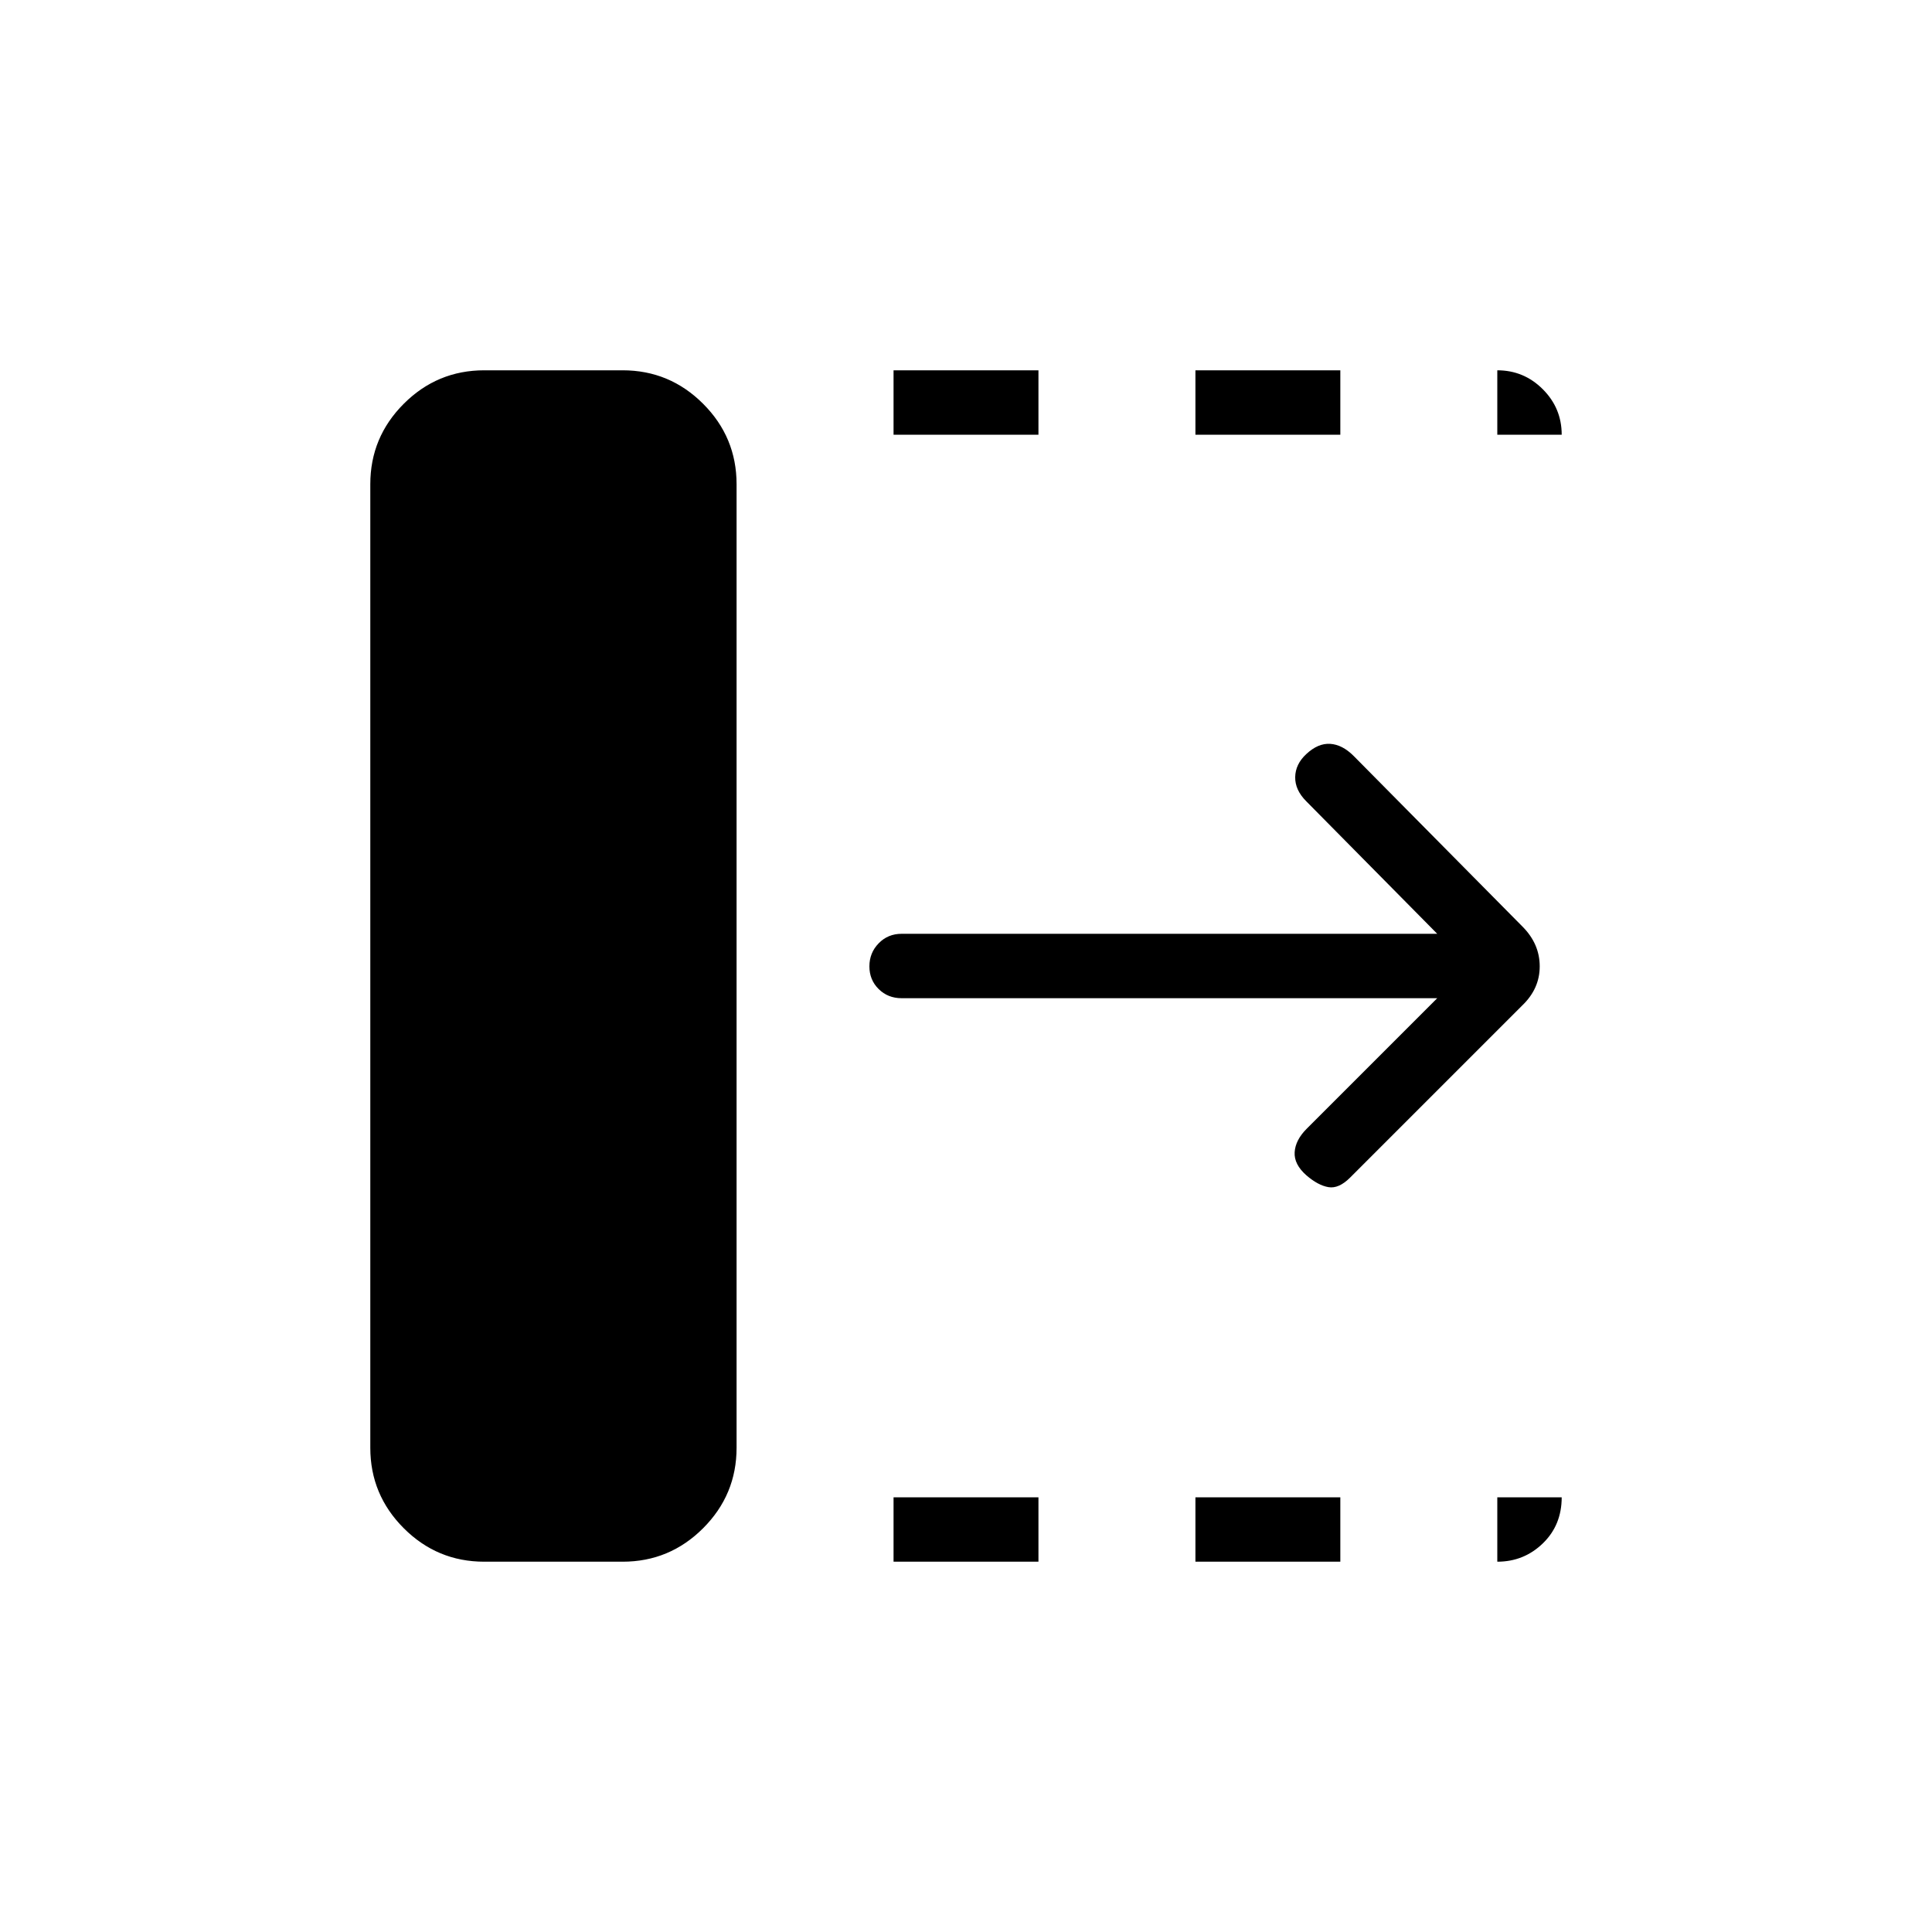 <svg xmlns="http://www.w3.org/2000/svg" height="20" viewBox="0 -960 960 960" width="20"><path d="M444-184v-32h72v32h-72Zm0-560v-32h72v32h-72Zm150 560v-32h72v32h-72Zm0-560v-32h72v32h-72Zm120.154 280H448q-6.8 0-11.4-4.547-4.6-4.547-4.6-11.269 0-6.723 4.6-11.453Q441.2-496 448-496h266.154l-65.077-65.846q-5.616-5.615-5.5-12.039.115-6.423 5.497-11.403 5.849-5.481 11.888-5.097 6.038.385 11.654 6l84.01 84.908q8.451 8.554 8.451 19.659 0 11.105-8.692 19.433l-85.539 85.539q-5.615 5.615-10.769 4.731-5.154-.885-10.937-5.865-6.217-5.481-5.832-11.52.384-6.039 6-11.654L714.154-464ZM240.615-184q-23.354 0-39.984-16.631Q184-217.261 184-240.615v-478.77q0-23.354 16.631-39.984Q217.261-776 240.615-776h68.77q23.353 0 39.984 16.631Q366-742.739 366-719.385v478.77q0 23.354-16.631 39.984Q332.738-184 309.385-184h-68.77ZM744-744v-32q13.2 0 22.6 9.4 9.4 9.4 9.4 22.6h-32Zm0 560v-32h32q0 13.846-9.4 22.923Q757.2-184 744-184Z"/></svg>